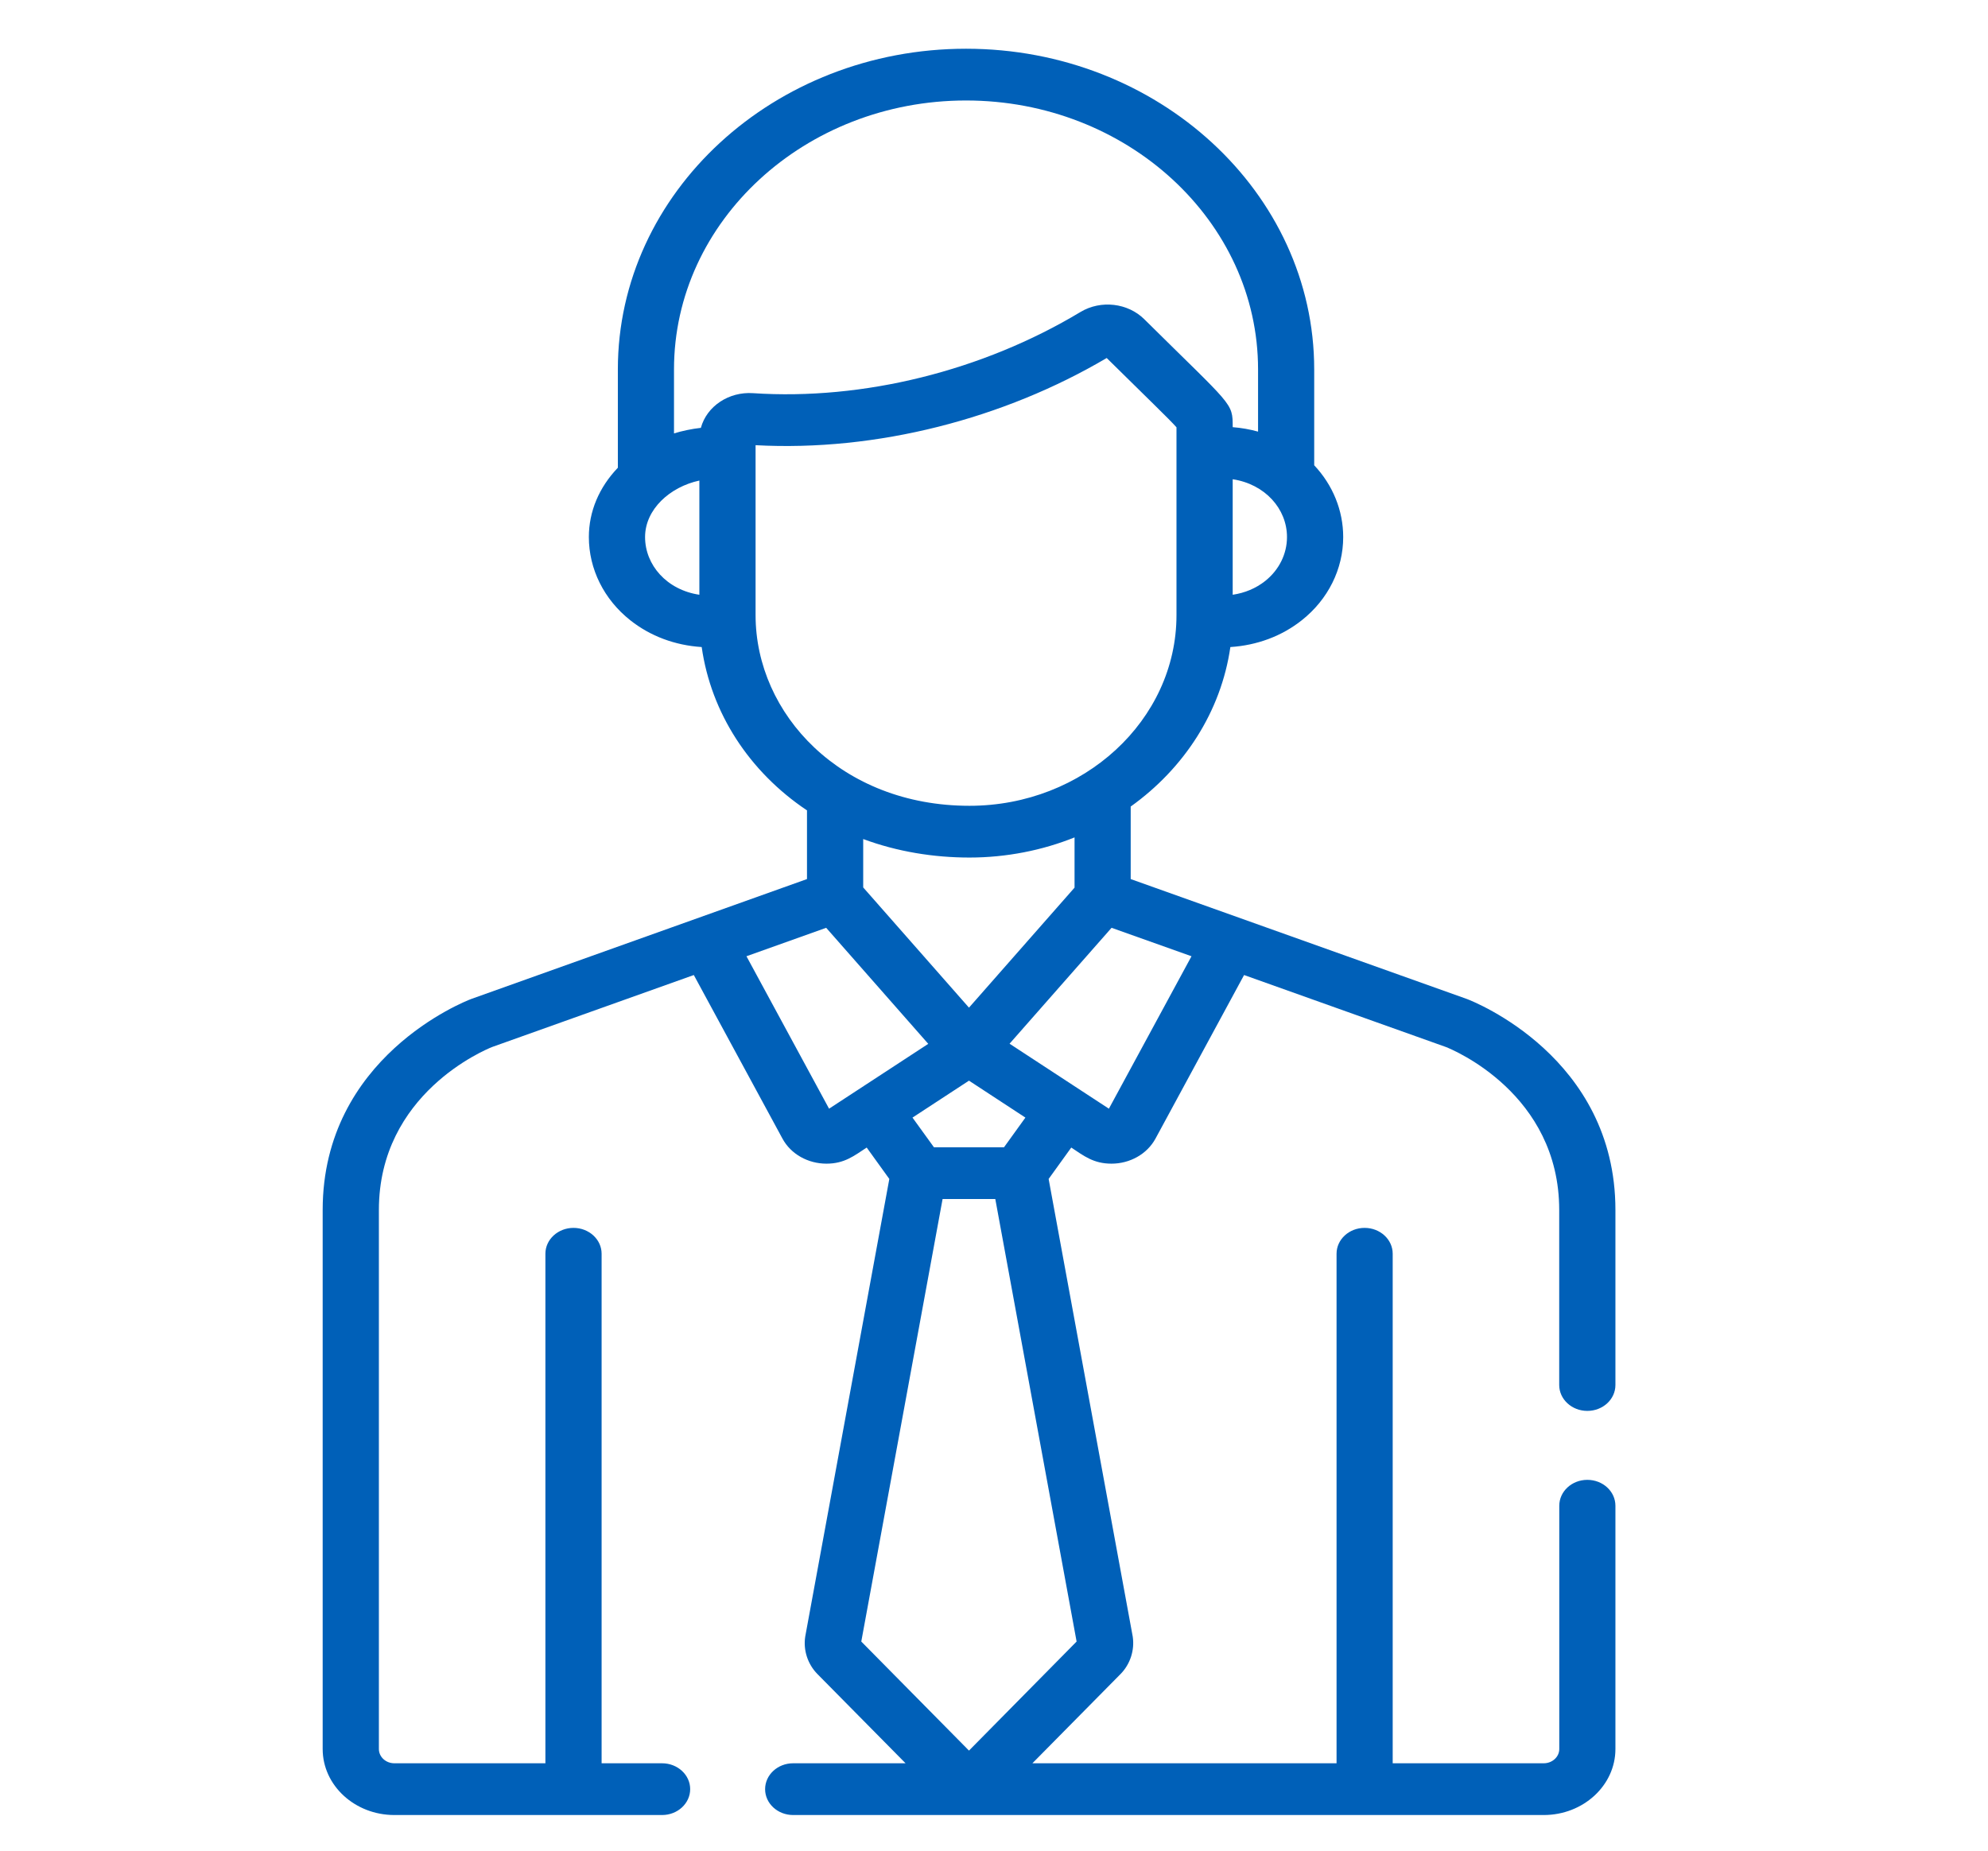 <svg width="29" height="27" viewBox="0 0 29 27" fill="none" xmlns="http://www.w3.org/2000/svg">
<g clip-path="url(#clip0)">
<path d="M23.155 21.59C22.929 21.59 22.746 21.759 22.746 21.968V25.517C22.746 25.632 22.644 25.725 22.519 25.725H20.316V18.291C20.316 18.083 20.133 17.914 19.906 17.914C19.68 17.914 19.497 18.083 19.497 18.291V25.725H15.06L16.347 24.422C16.487 24.279 16.553 24.076 16.524 23.879C16.523 23.875 16.523 23.871 16.522 23.867L15.297 17.2L15.627 16.742C15.809 16.862 15.95 16.977 16.214 16.977C16.482 16.977 16.733 16.838 16.856 16.611V16.611L18.148 14.225L21.092 15.275C21.199 15.317 22.745 15.959 22.745 17.653V20.206C22.745 20.415 22.929 20.584 23.155 20.584C23.382 20.584 23.565 20.415 23.565 20.206V17.653C23.565 15.421 21.49 14.61 21.402 14.576C21.399 14.575 21.397 14.574 21.394 14.573L16.494 12.825V11.767C17.273 11.21 17.812 10.383 17.948 9.44C18.336 9.415 18.696 9.282 18.99 9.049C19.374 8.745 19.594 8.302 19.594 7.835C19.594 7.447 19.442 7.076 19.171 6.788V5.389C19.171 2.81 16.893 0.711 14.092 0.711C11.291 0.711 9.013 2.81 9.013 5.389V6.824C8.739 7.11 8.59 7.462 8.59 7.835C8.59 8.302 8.81 8.745 9.194 9.049C9.488 9.282 9.848 9.415 10.236 9.44C10.373 10.401 10.928 11.258 11.772 11.823V12.825L6.878 14.573C6.875 14.574 6.873 14.575 6.87 14.576C6.782 14.61 4.707 15.421 4.707 17.653V25.517C4.707 26.048 5.176 26.48 5.753 26.48H9.658C9.884 26.48 10.068 26.311 10.068 26.102C10.068 25.894 9.884 25.725 9.658 25.725H8.776V18.291C8.776 18.083 8.592 17.914 8.366 17.914C8.14 17.914 7.956 18.083 7.956 18.291V25.725H5.753C5.628 25.725 5.527 25.632 5.527 25.517V17.653C5.527 15.953 7.084 15.313 7.179 15.275L10.121 14.225L11.414 16.611C11.537 16.839 11.788 16.977 12.056 16.977C12.318 16.977 12.458 16.863 12.643 16.742L12.973 17.2L11.748 23.867C11.747 23.871 11.746 23.875 11.746 23.879C11.716 24.076 11.783 24.279 11.923 24.422L13.21 25.725H11.57C11.344 25.725 11.161 25.894 11.161 26.103C11.161 26.311 11.344 26.48 11.57 26.48H22.519C23.096 26.48 23.565 26.048 23.565 25.517V21.968C23.565 21.759 23.382 21.59 23.155 21.59ZM17.381 13.951L16.176 16.175C16.146 16.156 15.507 15.738 14.727 15.227C15.066 14.842 14.669 15.293 16.215 13.536L17.381 13.951ZM14.958 16.305L14.646 16.738H13.624L13.311 16.305L14.135 15.766L14.958 16.305ZM12.592 12.947V12.241C13.09 12.426 13.622 12.511 14.142 12.511C14.679 12.511 15.206 12.406 15.675 12.217V12.95L14.135 14.701L12.592 12.947ZM18.774 7.835C18.774 8.082 18.658 8.316 18.455 8.477C18.321 8.583 18.159 8.651 17.982 8.677V6.992C18.453 7.063 18.774 7.423 18.774 7.835ZM10.202 8.677C9.726 8.606 9.41 8.243 9.41 7.835C9.41 7.431 9.773 7.103 10.202 7.011V8.677ZM10.224 6.242C10.094 6.256 9.944 6.288 9.832 6.323V5.389C9.832 3.226 11.743 1.466 14.092 1.466C16.441 1.466 18.352 3.226 18.352 5.389V6.297C18.233 6.264 18.109 6.242 17.982 6.232C17.982 5.867 17.985 5.938 16.692 4.657C16.454 4.421 16.06 4.372 15.761 4.552C14.333 5.411 12.591 5.843 10.984 5.736C10.632 5.712 10.31 5.926 10.224 6.242ZM11.022 8.974V6.619V6.495C12.791 6.591 14.646 6.107 16.144 5.223C16.738 5.81 17.059 6.117 17.162 6.234C17.162 6.531 17.162 8.635 17.162 8.974C17.162 10.507 15.806 11.756 14.142 11.756C12.273 11.757 11.022 10.421 11.022 8.974ZM12.094 16.175L10.889 13.951L12.052 13.536L13.541 15.229C12.784 15.724 12.162 16.131 12.094 16.175ZM12.564 23.949L13.75 17.493H14.519L15.705 23.949L14.135 25.54L12.564 23.949Z" fill="#0060B8"/>
</g>
<defs>
<clipPath id="clip0">
<rect width="27.978" height="25.769" fill="white" transform="translate(0.145 0.711)"/>
</clipPath>
</defs>
</svg>
